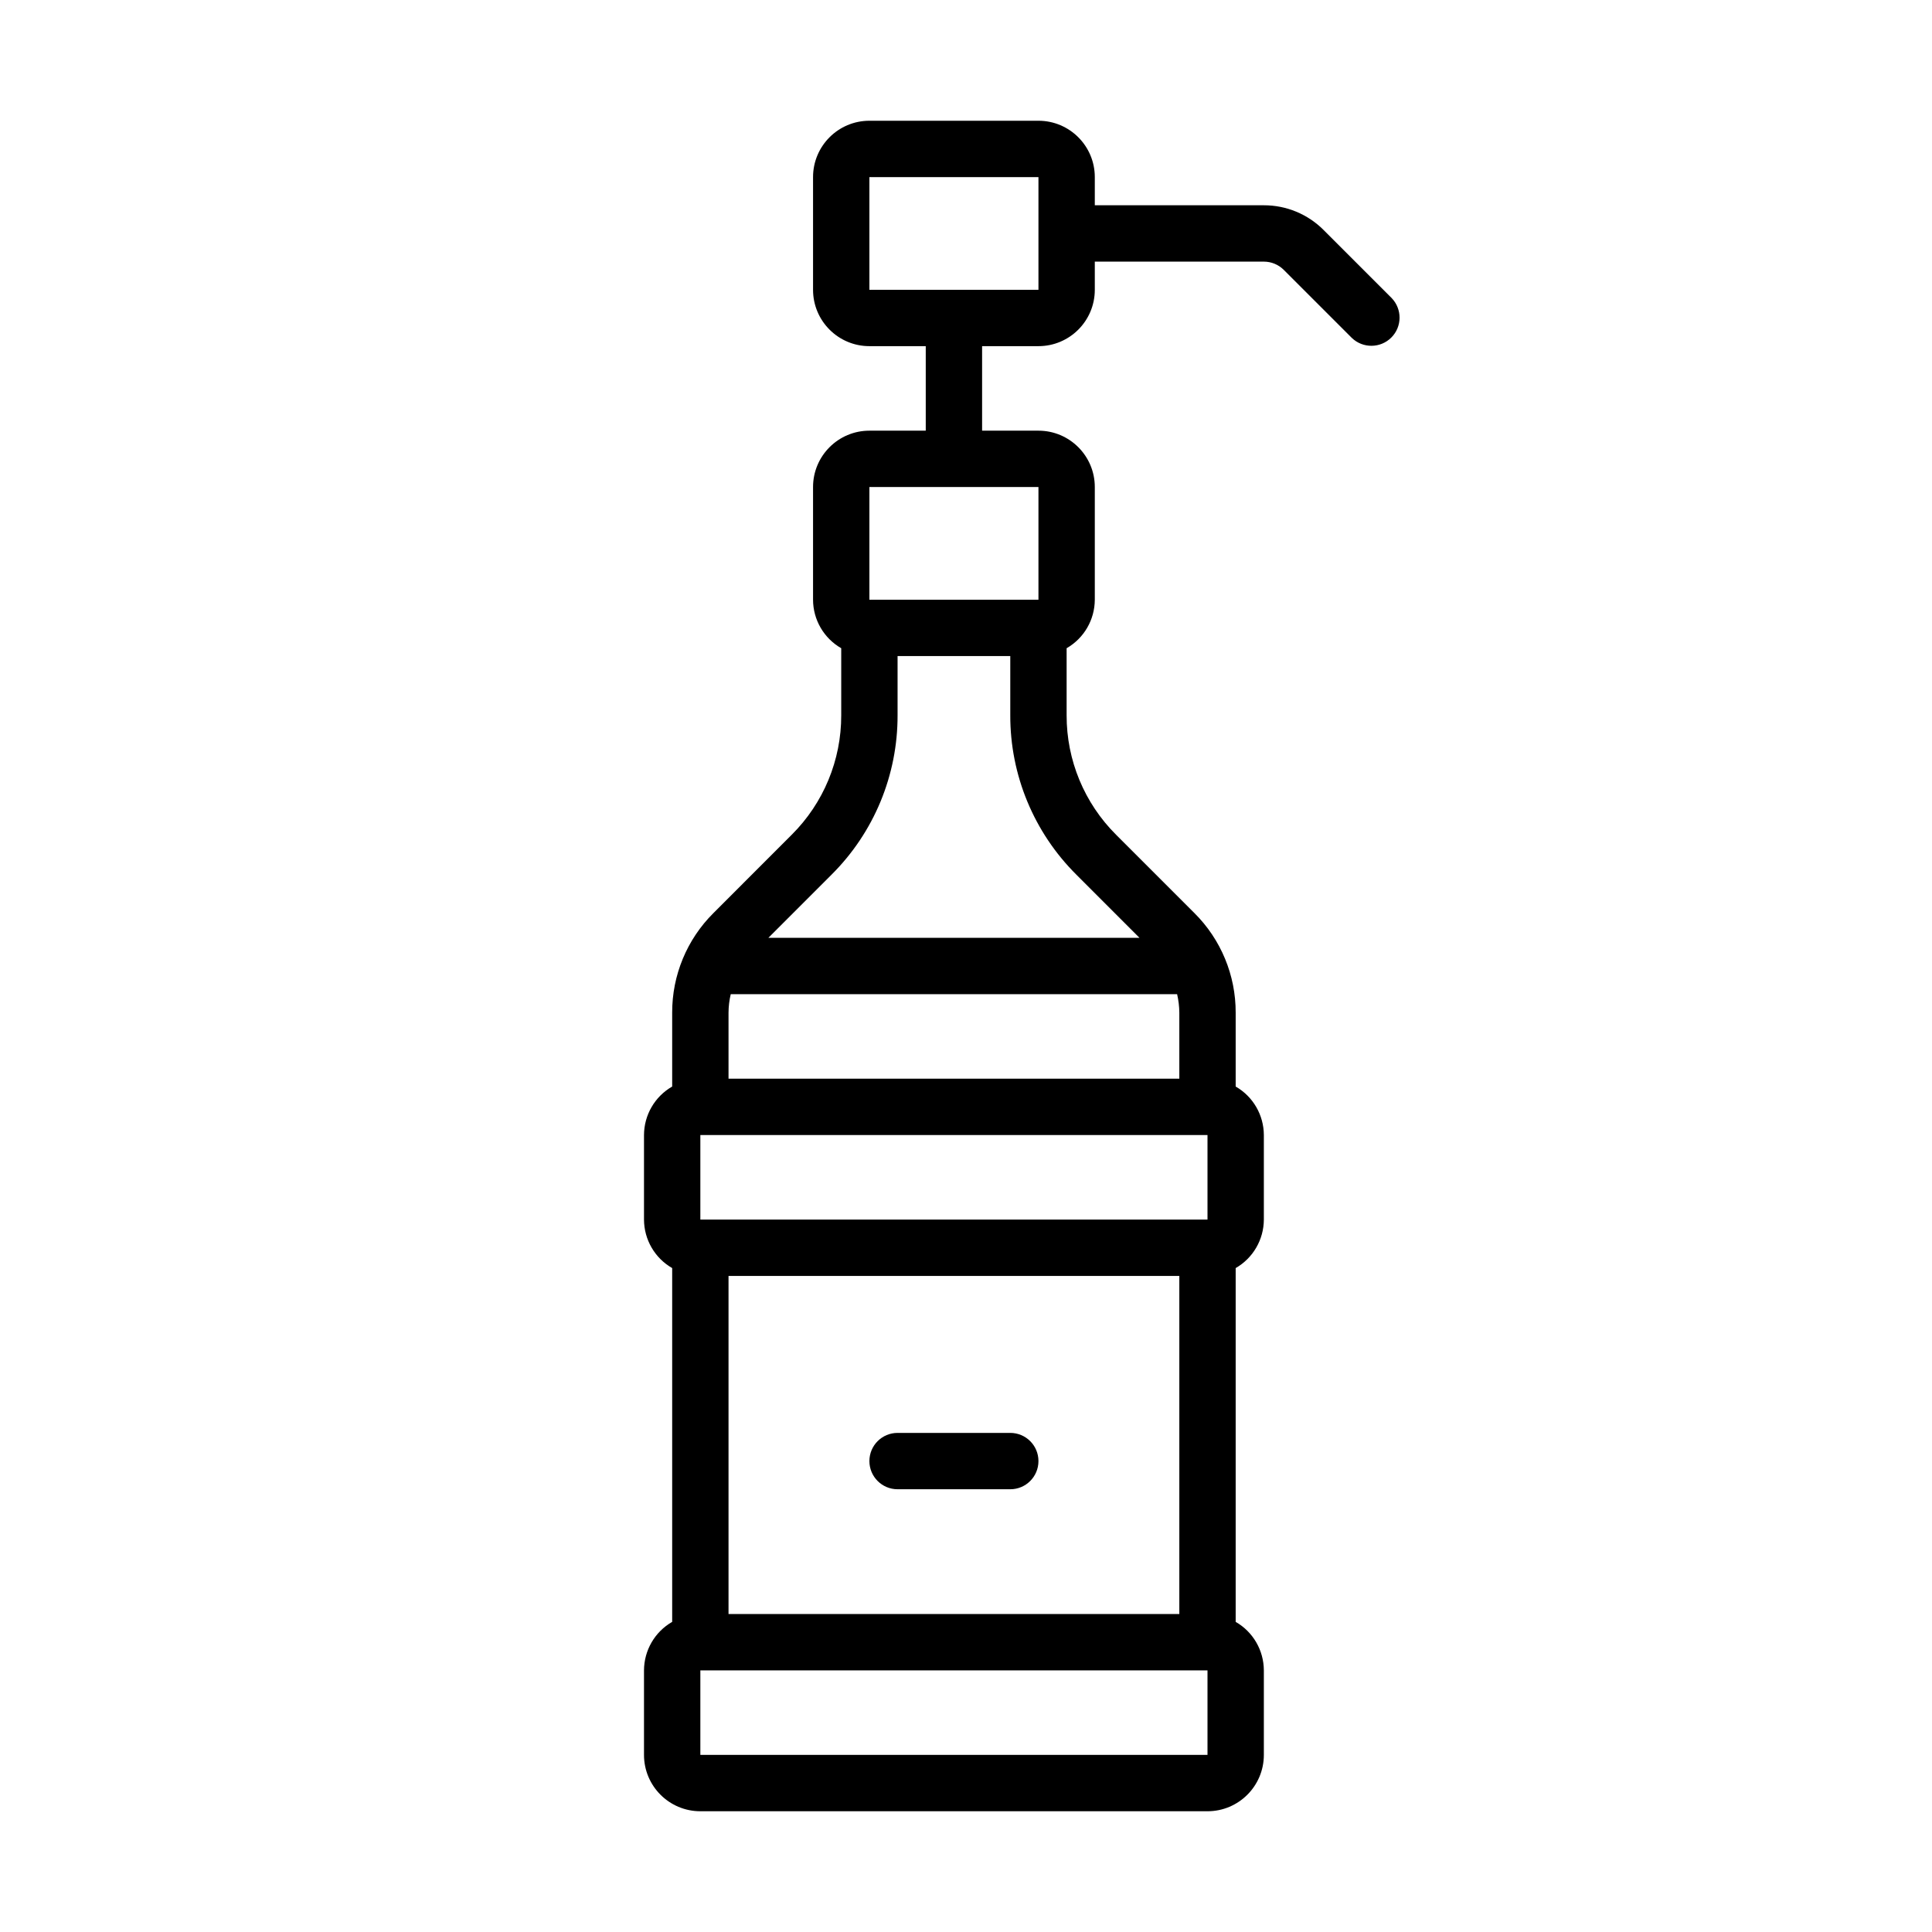 <svg width="48" height="48" viewBox="0 0 48 48" fill="none" xmlns="http://www.w3.org/2000/svg">
	<path
		d="M27.73 20.74C26.94 19.954 26.497 18.885 26.5 17.77V16.105C26.932 15.857 27.198 15.398 27.2 14.9V12.1C27.2 11.327 26.573 10.7 25.8 10.7H24.4V8.6H25.8C26.573 8.6 27.2 7.973 27.2 7.2V6.5H31.4C31.586 6.5 31.764 6.574 31.895 6.705L33.585 8.395C33.86 8.66 34.297 8.656 34.567 8.386C34.837 8.116 34.84 7.68 34.575 7.405L32.885 5.715C32.492 5.32 31.957 5.099 31.4 5.1H27.2V4.4C27.2 3.627 26.573 3 25.8 3H21.6C20.827 3 20.2 3.627 20.2 4.4V7.2C20.2 7.973 20.827 8.6 21.6 8.6H23V10.7H21.6C20.827 10.7 20.2 11.327 20.2 12.1V14.9C20.201 15.398 20.468 15.857 20.9 16.105V17.77C20.903 18.884 20.46 19.953 19.67 20.739L17.725 22.685C17.066 23.34 16.697 24.231 16.7 25.16V26.995C16.268 27.243 16.002 27.702 16 28.2V30.3C16.002 30.798 16.268 31.257 16.7 31.505V40.295C16.268 40.543 16.002 41.002 16 41.5V43.6C16 44.373 16.627 45 17.4 45H30C30.773 45 31.4 44.373 31.4 43.6V41.5C31.398 41.002 31.132 40.543 30.7 40.295V31.505C31.132 31.257 31.398 30.798 31.4 30.3V28.2C31.398 27.702 31.132 27.243 30.7 26.995V25.16C30.703 24.231 30.334 23.34 29.675 22.685L27.73 20.74ZM21.6 4.4H25.8V7.2H21.6V4.4ZM23.438 28.2H30V30.3H17.4V28.2H23.7C24.087 28.2 24.4 27.887 24.4 27.5C24.4 27.113 24.087 26.8 23.7 26.8H18.1V25.16C18.101 25.005 18.119 24.851 18.155 24.7H29.245C29.28 24.851 29.299 25.005 29.3 25.16V26.8H23.438C23.051 26.8 22.738 27.113 22.738 27.5C22.738 27.887 23.051 28.2 23.438 28.2ZM21.6 12.1H25.8V14.9H21.6V12.1ZM20.66 21.73C21.714 20.682 22.304 19.256 22.3 17.77V16.3H25.1V17.77C25.096 19.256 25.687 20.681 26.74 21.729L28.31 23.3H19.09L20.66 21.73ZM30 43.6H17.4V41.5H24.05C24.437 41.5 24.75 41.187 24.75 40.8C24.75 40.413 24.437 40.1 24.05 40.1H18.1V31.7H29.3V40.1H23.7C23.313 40.1 23 40.413 23 40.8C23 41.187 23.313 41.5 23.7 41.5H30V43.6Z"
		fill="black"></path>
	<path
		d="M25.8 36.3C25.8 35.913 25.487 35.6 25.1 35.6H22.3C21.913 35.6 21.6 35.913 21.6 36.3C21.6 36.687 21.913 37 22.3 37H25.1C25.487 37 25.8 36.687 25.8 36.3Z"
		fill="black"></path></svg>